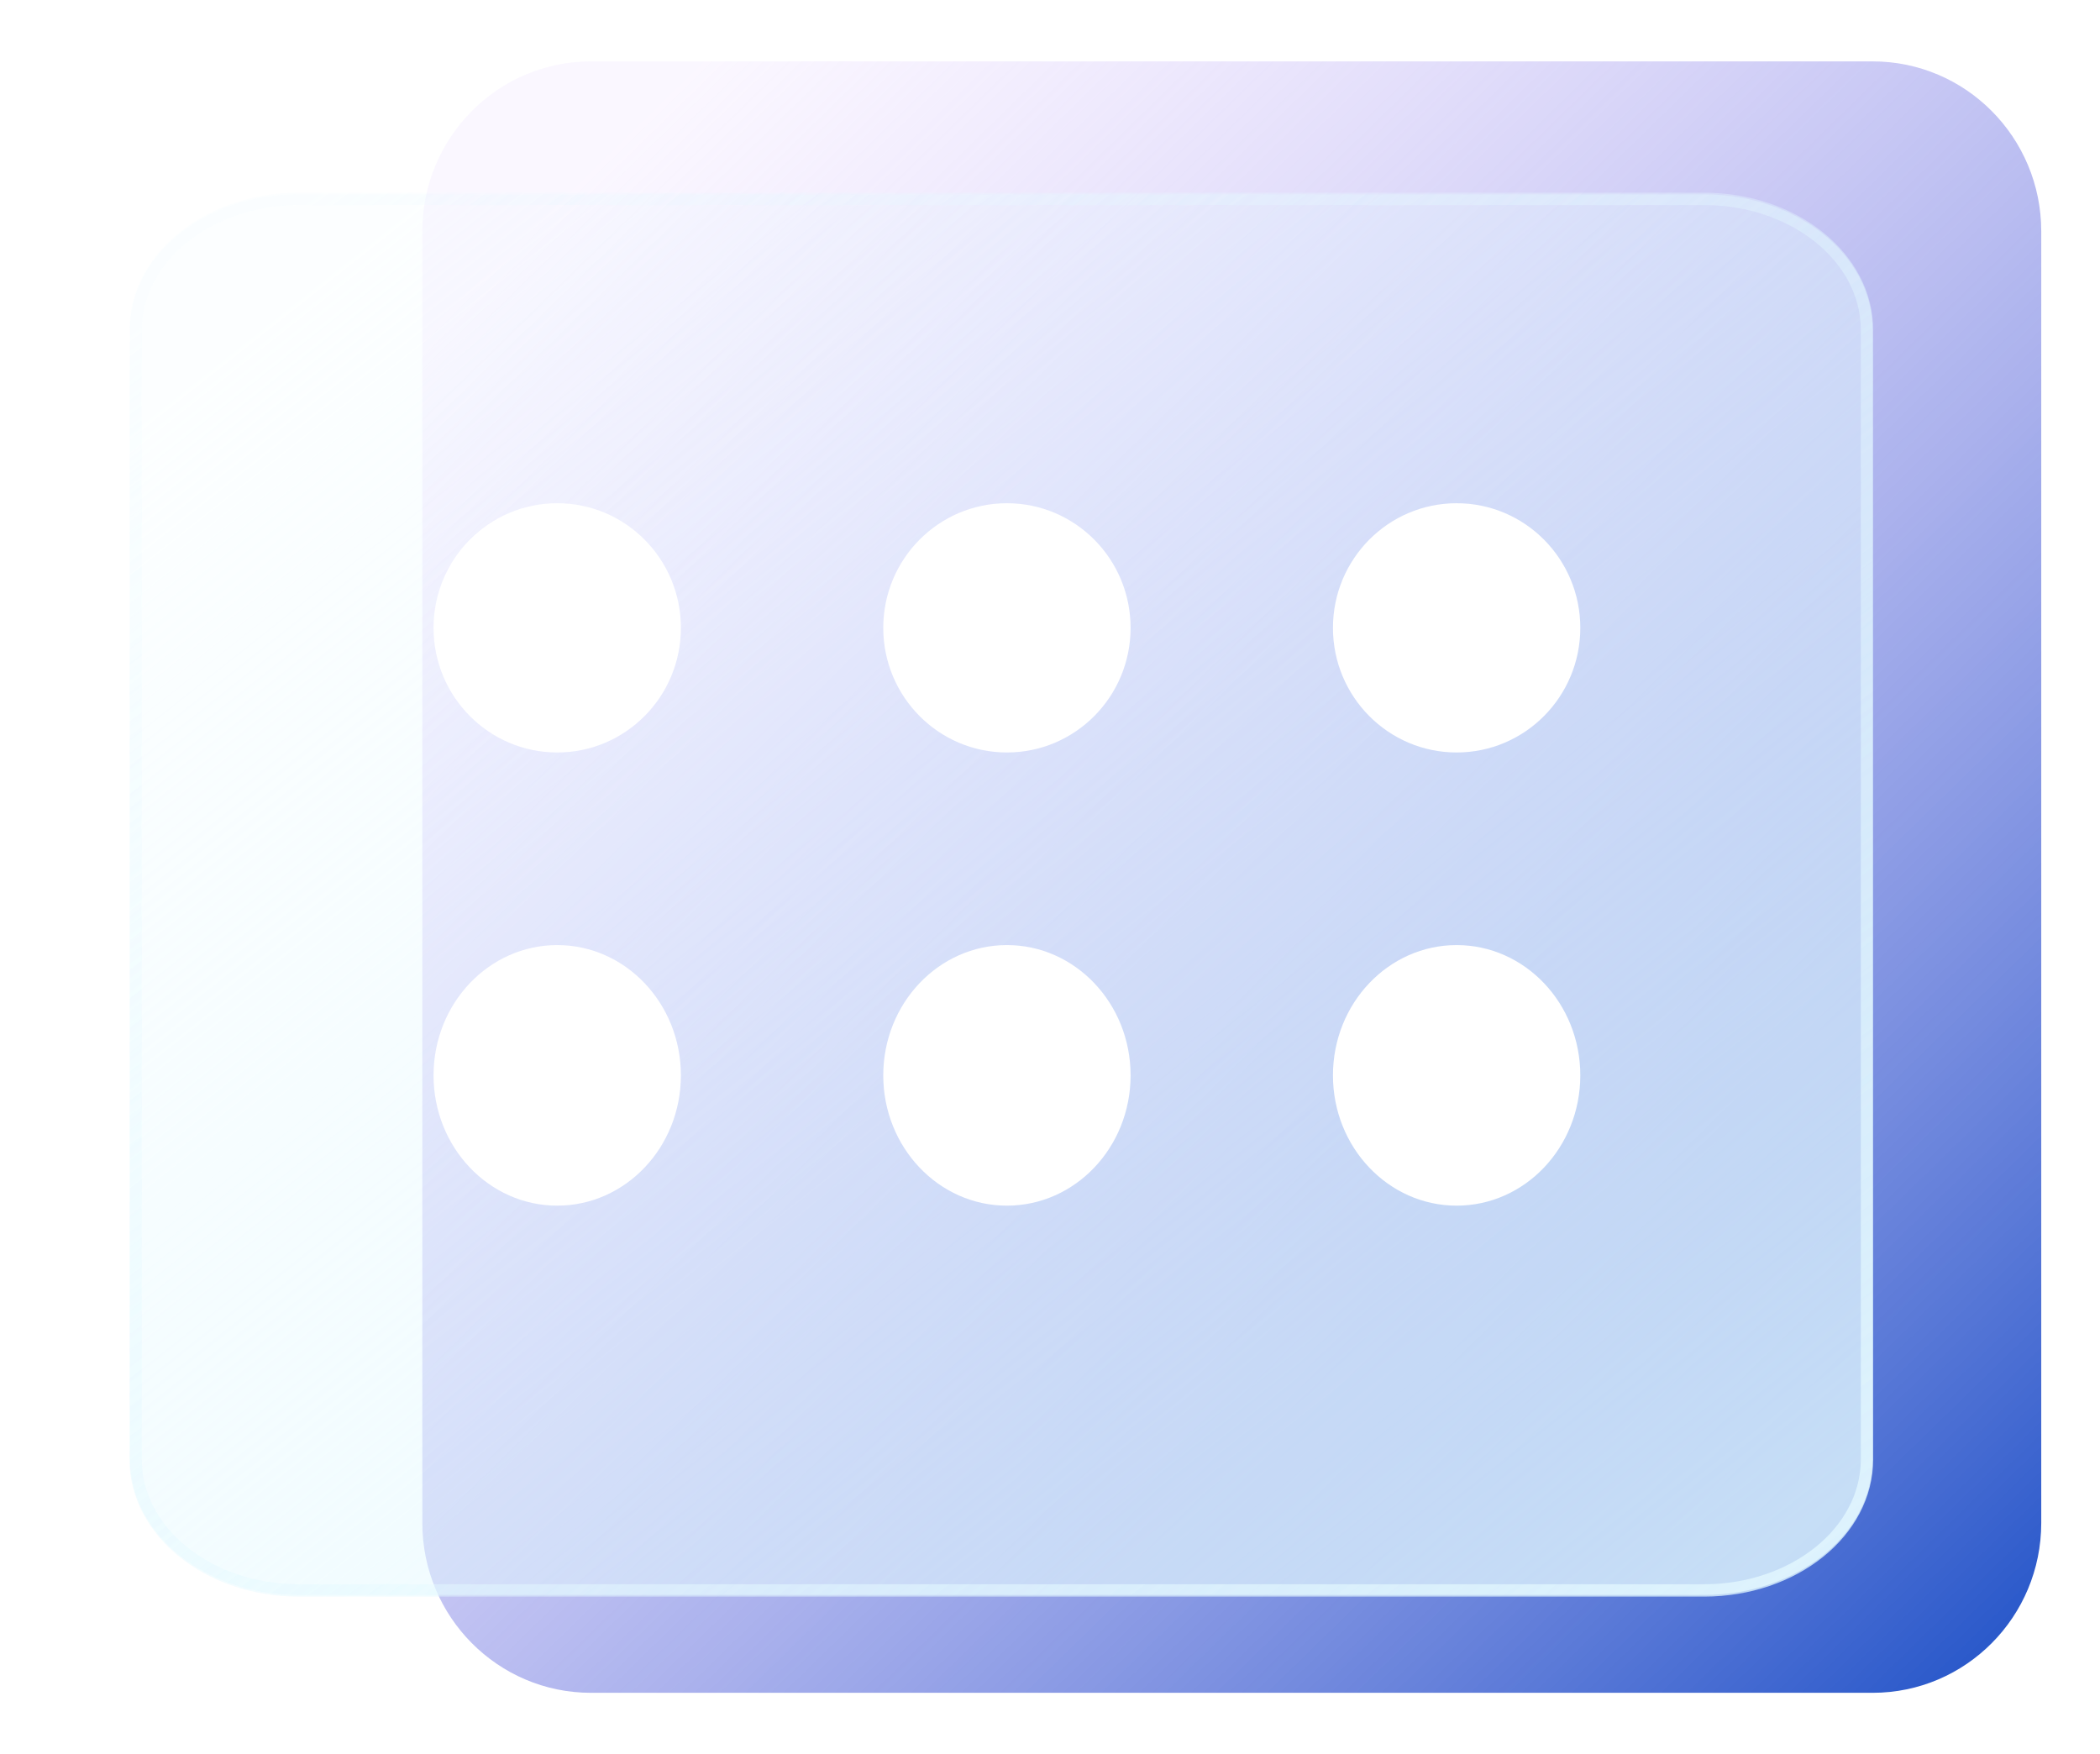 <svg width="170" height="142" viewBox="0 0 170 142" fill="none" xmlns="http://www.w3.org/2000/svg">
<g filter="url(#filter0_df_1439_1471)">
<path d="M151.592 2.969H47.839C40.3 2.969 34.188 9.128 34.188 16.725V121.275C34.188 128.872 40.3 135.031 47.839 135.031H151.592C159.132 135.031 165.244 128.872 165.244 121.275V16.725C165.244 9.128 159.132 2.969 151.592 2.969Z" fill="url(#paint0_linear_1439_1471)"/>
</g>
<g filter="url(#filter1_dd_1439_1471)">
<path d="M137.94 9.733H24.176C16.637 9.733 10.524 14.645 10.524 20.705V112.137C10.524 118.197 16.637 123.109 24.176 123.109H137.94C145.48 123.109 151.592 118.197 151.592 112.137V20.705C151.592 14.645 145.48 9.733 137.94 9.733Z" fill="url(#paint1_linear_1439_1471)"/>
<path d="M137.94 10.099H24.176C16.888 10.099 10.979 14.847 10.979 20.705V112.137C10.979 117.995 16.888 122.743 24.176 122.743H137.94C145.228 122.743 151.137 117.995 151.137 112.137V20.705C151.137 14.847 145.228 10.099 137.94 10.099Z" stroke="url(#paint2_linear_1439_1471)"/>
</g>
<g filter="url(#filter2_d_1439_1471)">
<path d="M45.109 58.912C50.638 58.912 55.12 54.395 55.12 48.824C55.12 43.252 50.638 38.736 45.109 38.736C39.58 38.736 35.097 43.252 35.097 48.824C35.097 54.395 39.58 58.912 45.109 58.912Z" fill="white"/>
</g>
<g filter="url(#filter3_d_1439_1471)">
<path d="M45.109 95.596C50.638 95.596 55.12 90.874 55.12 85.049C55.12 79.225 50.638 74.503 45.109 74.503C39.58 74.503 35.097 79.225 35.097 85.049C35.097 90.874 39.58 95.596 45.109 95.596Z" fill="white"/>
</g>
<g filter="url(#filter4_d_1439_1471)">
<path d="M81.513 58.912C87.042 58.912 91.524 54.395 91.524 48.824C91.524 43.252 87.042 38.736 81.513 38.736C75.984 38.736 71.502 43.252 71.502 48.824C71.502 54.395 75.984 58.912 81.513 58.912Z" fill="white"/>
</g>
<g filter="url(#filter5_d_1439_1471)">
<path d="M81.513 95.596C87.042 95.596 91.524 90.874 91.524 85.049C91.524 79.225 87.042 74.503 81.513 74.503C75.984 74.503 71.502 79.225 71.502 85.049C71.502 90.874 75.984 95.596 81.513 95.596Z" fill="white"/>
</g>
<g filter="url(#filter6_d_1439_1471)">
<path d="M117.918 58.912C123.447 58.912 127.929 54.395 127.929 48.824C127.929 43.252 123.447 38.736 117.918 38.736C112.389 38.736 107.906 43.252 107.906 48.824C107.906 54.395 112.389 58.912 117.918 58.912Z" fill="white"/>
</g>
<g filter="url(#filter7_d_1439_1471)">
<path d="M117.918 95.596C123.447 95.596 127.929 90.874 127.929 85.049C127.929 79.225 123.447 74.503 117.918 74.503C112.389 74.503 107.906 79.225 107.906 85.049C107.906 90.874 112.389 95.596 117.918 95.596Z" fill="white"/>
</g>
<defs>
<filter id="filter0_df_1439_1471" x="30.188" y="0.969" width="139.056" height="140.062" filterUnits="userSpaceOnUse" color-interpolation-filters="sRGB">
<feFlood flood-opacity="0" result="BackgroundImageFix"/>
<feColorMatrix in="SourceAlpha" type="matrix" values="0 0 0 0 0 0 0 0 0 0 0 0 0 0 0 0 0 0 127 0" result="hardAlpha"/>
<feOffset dy="2"/>
<feGaussianBlur stdDeviation="2"/>
<feComposite in2="hardAlpha" operator="out"/>
<feColorMatrix type="matrix" values="0 0 0 0 0.298 0 0 0 0 0.455 0 0 0 0 1 0 0 0 0.25 0"/>
<feBlend mode="normal" in2="BackgroundImageFix" result="effect1_dropShadow_1439_1471"/>
<feBlend mode="normal" in="SourceGraphic" in2="effect1_dropShadow_1439_1471" result="shape"/>
<feGaussianBlur stdDeviation="0.5" result="effect2_foregroundBlur_1439_1471"/>
</filter>
<filter id="filter1_dd_1439_1471" x="0.479" y="3.599" width="161.157" height="133.644" filterUnits="userSpaceOnUse" color-interpolation-filters="sRGB">
<feFlood flood-opacity="0" result="BackgroundImageFix"/>
<feColorMatrix in="SourceAlpha" type="matrix" values="0 0 0 0 0 0 0 0 0 0 0 0 0 0 0 0 0 0 127 0" result="hardAlpha"/>
<feOffset dy="2"/>
<feGaussianBlur stdDeviation="2"/>
<feComposite in2="hardAlpha" operator="out"/>
<feColorMatrix type="matrix" values="0 0 0 0 0.298 0 0 0 0 0.455 0 0 0 0 1 0 0 0 0.25 0"/>
<feBlend mode="normal" in2="BackgroundImageFix" result="effect1_dropShadow_1439_1471"/>
<feColorMatrix in="SourceAlpha" type="matrix" values="0 0 0 0 0 0 0 0 0 0 0 0 0 0 0 0 0 0 127 0" result="hardAlpha"/>
<feOffset dy="4"/>
<feGaussianBlur stdDeviation="5"/>
<feComposite in2="hardAlpha" operator="out"/>
<feColorMatrix type="matrix" values="0 0 0 0 0.298 0 0 0 0 0.455 0 0 0 0 1 0 0 0 0.25 0"/>
<feBlend mode="normal" in2="effect1_dropShadow_1439_1471" result="effect2_dropShadow_1439_1471"/>
<feBlend mode="normal" in="SourceGraphic" in2="effect2_dropShadow_1439_1471" result="shape"/>
</filter>
<filter id="filter2_d_1439_1471" x="31.097" y="36.736" width="28.023" height="28.176" filterUnits="userSpaceOnUse" color-interpolation-filters="sRGB">
<feFlood flood-opacity="0" result="BackgroundImageFix"/>
<feColorMatrix in="SourceAlpha" type="matrix" values="0 0 0 0 0 0 0 0 0 0 0 0 0 0 0 0 0 0 127 0" result="hardAlpha"/>
<feOffset dy="2"/>
<feGaussianBlur stdDeviation="2"/>
<feComposite in2="hardAlpha" operator="out"/>
<feColorMatrix type="matrix" values="0 0 0 0 0.298 0 0 0 0 0.455 0 0 0 0 1 0 0 0 0.25 0"/>
<feBlend mode="normal" in2="BackgroundImageFix" result="effect1_dropShadow_1439_1471"/>
<feBlend mode="normal" in="SourceGraphic" in2="effect1_dropShadow_1439_1471" result="shape"/>
</filter>
<filter id="filter3_d_1439_1471" x="31.097" y="72.503" width="28.023" height="29.093" filterUnits="userSpaceOnUse" color-interpolation-filters="sRGB">
<feFlood flood-opacity="0" result="BackgroundImageFix"/>
<feColorMatrix in="SourceAlpha" type="matrix" values="0 0 0 0 0 0 0 0 0 0 0 0 0 0 0 0 0 0 127 0" result="hardAlpha"/>
<feOffset dy="2"/>
<feGaussianBlur stdDeviation="2"/>
<feComposite in2="hardAlpha" operator="out"/>
<feColorMatrix type="matrix" values="0 0 0 0 0.298 0 0 0 0 0.455 0 0 0 0 1 0 0 0 0.25 0"/>
<feBlend mode="normal" in2="BackgroundImageFix" result="effect1_dropShadow_1439_1471"/>
<feBlend mode="normal" in="SourceGraphic" in2="effect1_dropShadow_1439_1471" result="shape"/>
</filter>
<filter id="filter4_d_1439_1471" x="67.502" y="36.736" width="28.023" height="28.176" filterUnits="userSpaceOnUse" color-interpolation-filters="sRGB">
<feFlood flood-opacity="0" result="BackgroundImageFix"/>
<feColorMatrix in="SourceAlpha" type="matrix" values="0 0 0 0 0 0 0 0 0 0 0 0 0 0 0 0 0 0 127 0" result="hardAlpha"/>
<feOffset dy="2"/>
<feGaussianBlur stdDeviation="2"/>
<feComposite in2="hardAlpha" operator="out"/>
<feColorMatrix type="matrix" values="0 0 0 0 0.298 0 0 0 0 0.455 0 0 0 0 1 0 0 0 0.25 0"/>
<feBlend mode="normal" in2="BackgroundImageFix" result="effect1_dropShadow_1439_1471"/>
<feBlend mode="normal" in="SourceGraphic" in2="effect1_dropShadow_1439_1471" result="shape"/>
</filter>
<filter id="filter5_d_1439_1471" x="67.502" y="72.503" width="28.023" height="29.093" filterUnits="userSpaceOnUse" color-interpolation-filters="sRGB">
<feFlood flood-opacity="0" result="BackgroundImageFix"/>
<feColorMatrix in="SourceAlpha" type="matrix" values="0 0 0 0 0 0 0 0 0 0 0 0 0 0 0 0 0 0 127 0" result="hardAlpha"/>
<feOffset dy="2"/>
<feGaussianBlur stdDeviation="2"/>
<feComposite in2="hardAlpha" operator="out"/>
<feColorMatrix type="matrix" values="0 0 0 0 0.298 0 0 0 0 0.455 0 0 0 0 1 0 0 0 0.25 0"/>
<feBlend mode="normal" in2="BackgroundImageFix" result="effect1_dropShadow_1439_1471"/>
<feBlend mode="normal" in="SourceGraphic" in2="effect1_dropShadow_1439_1471" result="shape"/>
</filter>
<filter id="filter6_d_1439_1471" x="103.906" y="36.736" width="28.023" height="28.176" filterUnits="userSpaceOnUse" color-interpolation-filters="sRGB">
<feFlood flood-opacity="0" result="BackgroundImageFix"/>
<feColorMatrix in="SourceAlpha" type="matrix" values="0 0 0 0 0 0 0 0 0 0 0 0 0 0 0 0 0 0 127 0" result="hardAlpha"/>
<feOffset dy="2"/>
<feGaussianBlur stdDeviation="2"/>
<feComposite in2="hardAlpha" operator="out"/>
<feColorMatrix type="matrix" values="0 0 0 0 0.298 0 0 0 0 0.455 0 0 0 0 1 0 0 0 0.25 0"/>
<feBlend mode="normal" in2="BackgroundImageFix" result="effect1_dropShadow_1439_1471"/>
<feBlend mode="normal" in="SourceGraphic" in2="effect1_dropShadow_1439_1471" result="shape"/>
</filter>
<filter id="filter7_d_1439_1471" x="103.906" y="72.503" width="28.023" height="29.093" filterUnits="userSpaceOnUse" color-interpolation-filters="sRGB">
<feFlood flood-opacity="0" result="BackgroundImageFix"/>
<feColorMatrix in="SourceAlpha" type="matrix" values="0 0 0 0 0 0 0 0 0 0 0 0 0 0 0 0 0 0 127 0" result="hardAlpha"/>
<feOffset dy="2"/>
<feGaussianBlur stdDeviation="2"/>
<feComposite in2="hardAlpha" operator="out"/>
<feColorMatrix type="matrix" values="0 0 0 0 0.298 0 0 0 0 0.455 0 0 0 0 1 0 0 0 0.25 0"/>
<feBlend mode="normal" in2="BackgroundImageFix" result="effect1_dropShadow_1439_1471"/>
<feBlend mode="normal" in="SourceGraphic" in2="effect1_dropShadow_1439_1471" result="shape"/>
</filter>
<linearGradient id="paint0_linear_1439_1471" x1="46.291" y1="13.063" x2="161.555" y2="131.206" gradientUnits="userSpaceOnUse">
<stop stop-color="#D4B2FF" stop-opacity="0.1"/>
<stop offset="1" stop-color="#2A59CA"/>
</linearGradient>
<linearGradient id="paint1_linear_1439_1471" x1="21.639" y1="19.696" x2="117.311" y2="140.401" gradientUnits="userSpaceOnUse">
<stop stop-color="#E4F9FF" stop-opacity="0.1"/>
<stop offset="1" stop-color="#E4F9FF" stop-opacity="0.8"/>
</linearGradient>
<linearGradient id="paint2_linear_1439_1471" x1="20.784" y1="12.825" x2="121.815" y2="148.392" gradientUnits="userSpaceOnUse">
<stop stop-color="#E4F9FF" stop-opacity="0.1"/>
<stop offset="1" stop-color="#E4F9FF" stop-opacity="0.8"/>
</linearGradient>
</defs>
</svg>
